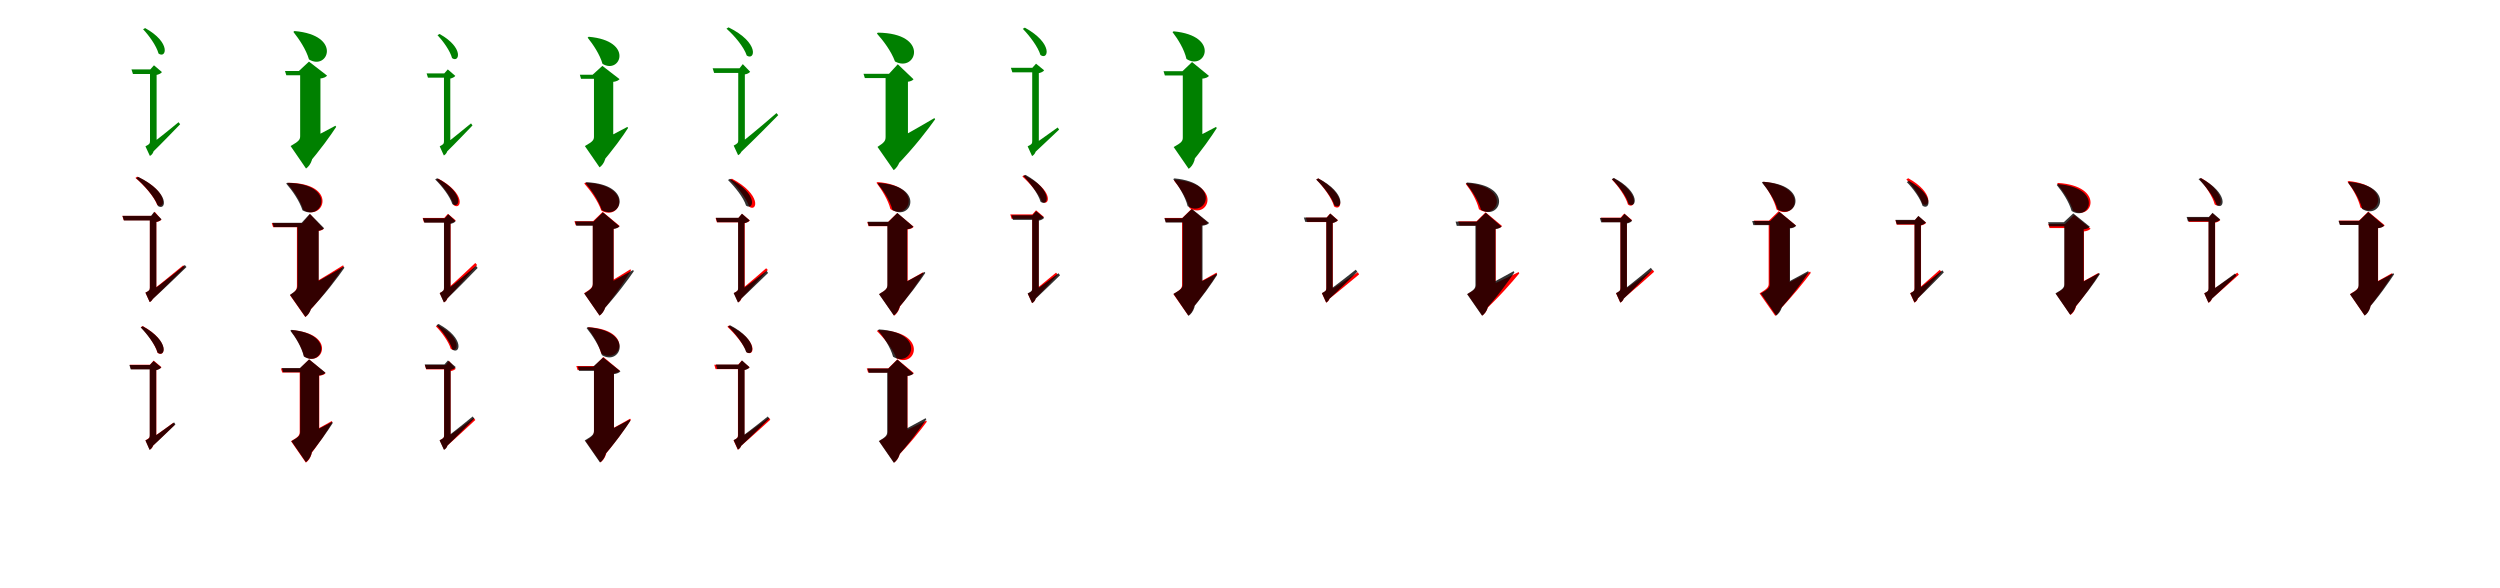 <?xml version="1.0" encoding="UTF-8"?>
<svg width="1700" height="400" xmlns="http://www.w3.org/2000/svg">
<rect width="100%" height="100%" fill="white"/>
<g fill="green" transform="translate(100 100) scale(0.1 -0.1)"><path d="M0.0 0.0 27.0 -46.0C107.0 32.0 186.0 115.0 225.0 155.0L214.0 169.0C126.0 96.0 37.0 26.0 0.0 0.0ZM55.0 490.0H20.0V41.0C20.0 24.0 16.0 19.0 -11.0 5.0L19.0 -60.0C31.0 -56.0 54.0 -32.0 44.0 4.0L26.0 -16.0L65.0 -1.0V484.0ZM22.0 528.0H20.0V446.0H65.0V498.0L58.0 489.0C80.0 493.0 96.0 501.0 101.0 510.0L47.0 556.0ZM-13.0 809.0 -27.0 801.0C13.0 759.0 64.0 688.0 78.0 636.0C130.0 598.0 166.0 710.0 -13.0 809.0ZM51.0 528.0H-106.0L-96.0 497.0H51.0Z"/></g>
<g fill="green" transform="translate(200 100) scale(0.1 -0.1)"><path d="M0.0 0.0 82.0 -130.0C179.0 -20.0 252.0 85.0 286.0 137.0L281.0 145.0C167.0 83.0 49.0 22.0 0.0 0.0ZM145.0 494.0H41.0V74.0C41.0 50.0 32.0 39.0 -24.0 7.0L81.0 -146.0C112.0 -125.0 146.0 -66.0 116.0 22.0L47.0 -34.0L179.0 22.0V474.0ZM32.0 517.0H41.0V435.0H179.0V475.0L169.0 465.0C205.0 468.0 218.0 478.0 224.0 486.0L101.0 581.0ZM2.0 789.0 -5.0 783.0C34.0 734.0 82.0 663.0 101.0 596.0C230.0 516.0 330.0 761.0 2.0 789.0ZM151.0 517.0H-62.0L-53.0 488.0H151.0Z"/></g>
<g fill="green" transform="translate(300 100) scale(0.1 -0.1)"><path d="M0.0 0.0 26.0 -44.0C102.0 30.0 176.0 109.0 213.0 147.0L203.0 161.0C119.0 91.0 35.0 25.0 0.0 0.0ZM52.0 465.0H19.0V39.0C19.0 23.0 15.0 18.0 -10.0 5.0L18.0 -57.0C29.0 -53.0 51.0 -30.0 42.0 4.0L25.0 -15.0L62.0 -1.0V460.0ZM21.0 501.0H19.0V423.0H62.0V473.0L55.0 464.0C76.0 468.0 91.0 476.0 96.0 484.0L45.0 528.0ZM-11.0 769.0 -25.0 761.0C13.0 721.0 61.0 654.0 74.0 605.0C123.0 569.0 158.0 675.0 -11.0 769.0ZM48.0 501.0H-99.0L-90.0 472.0H48.0Z"/></g>
<g fill="green" transform="translate(400 100) scale(0.1 -0.1)"><path d="M0.0 0.0 78.0 -123.0C170.0 -19.0 239.0 80.0 271.0 130.0L266.0 137.0C158.0 79.0 46.0 21.0 0.0 0.0ZM138.0 470.0H39.0V71.0C39.0 48.0 31.0 37.0 -23.0 7.0L77.0 -138.0C106.0 -119.0 139.0 -62.0 110.0 21.0L45.0 -32.0L170.0 21.0V451.0ZM30.0 492.0H39.0V414.0H170.0V452.0L161.0 442.0C195.0 445.0 207.0 455.0 213.0 462.0L96.0 552.0ZM3.0 750.0 -4.0 744.0C33.0 698.0 79.0 630.0 97.0 566.0C219.0 491.0 314.0 723.0 3.0 750.0ZM145.0 492.0H-57.0L-49.0 464.0H145.0Z"/></g>
<g fill="green" transform="translate(500 100) scale(0.1 -0.1)"><path d="M0.0 0.0 28.0 -45.0C135.0 57.0 237.0 161.0 292.0 217.0L280.0 231.0C164.0 130.0 46.0 33.0 0.0 0.0ZM55.0 494.0H20.0V46.0C20.0 29.0 16.0 24.0 -11.0 10.0L19.0 -55.0C31.0 -51.0 54.0 -27.0 44.0 8.0L26.0 -11.0L65.0 3.0V488.0ZM29.0 536.0H20.0V453.0H65.0V502.0L59.0 493.0C81.0 496.0 94.0 503.0 101.0 512.0L51.0 564.0ZM-46.0 814.0 -60.0 805.0C-8.0 760.0 59.0 681.0 78.0 622.0C135.0 585.0 166.0 710.0 -46.0 814.0ZM56.0 536.0H-154.0L-144.0 504.0H56.0Z"/></g>
<g fill="green" transform="translate(600 100) scale(0.1 -0.1)"><path d="M0.0 0.0 89.0 -134.0C220.0 0.0 313.0 124.0 359.0 189.0L354.0 197.0C209.0 112.0 61.0 29.0 0.0 0.0ZM137.0 469.0H22.0V69.0C22.0 43.0 14.0 31.0 -33.0 1.0L77.0 -157.0C109.0 -135.0 143.0 -75.0 115.0 17.0L44.0 -41.0L174.0 16.0V447.0ZM45.0 498.0H22.0V416.0H174.0V453.0L164.0 443.0C192.0 445.0 206.0 453.0 212.0 461.0L105.0 563.0ZM-31.0 778.0 -37.0 772.0C7.0 723.0 61.0 651.0 86.0 582.0C230.0 503.0 326.0 774.0 -31.0 778.0ZM121.0 498.0H-128.0L-119.0 469.0H121.0Z"/></g>
<g fill="green" transform="translate(700 100) scale(0.1 -0.1)"><path d="M0.0 0.0 26.0 -47.0C96.0 17.0 168.0 88.0 202.0 119.0L192.0 133.0C114.0 76.0 35.0 21.0 0.0 0.0ZM54.0 502.0H19.0V40.0C19.0 23.0 15.0 18.0 -12.0 5.0L18.0 -61.0C30.0 -56.0 53.0 -32.0 43.0 3.0L25.0 -16.0L64.0 -2.0V496.0ZM20.0 539.0H19.0V458.0H64.0V510.0L57.0 501.0C79.0 505.0 95.0 513.0 100.0 522.0L45.0 567.0ZM-31.0 812.0 -45.0 804.0C0.0 758.0 59.0 681.0 75.0 626.0C129.0 587.0 164.0 705.0 -31.0 812.0ZM51.0 539.0H-126.0L-116.0 508.0H51.0Z"/></g>
<g fill="green" transform="translate(800 100) scale(0.1 -0.1)"><path d="M0.0 0.0 81.0 -130.0C173.0 -24.0 242.0 79.0 274.0 129.0L269.0 137.0C160.0 79.0 47.0 21.0 0.0 0.0ZM143.0 491.0H43.0V65.0C43.0 41.0 35.0 30.0 -19.0 0.0L83.0 -148.0C113.0 -128.0 146.0 -71.0 117.0 14.0L50.0 -40.0L176.0 13.0V471.0ZM41.0 516.0H43.0V434.0H176.0V473.0L167.0 464.0C202.0 467.0 215.0 476.0 221.0 484.0L106.0 578.0ZM-19.0 787.0 -27.0 782.0C10.0 734.0 53.0 665.0 68.0 599.0C195.0 517.0 301.0 756.0 -19.0 787.0ZM119.0 516.0H-88.0L-79.0 487.0H119.0Z"/></g>
<g fill="red" transform="translate(100 200) scale(0.1 -0.1)"><path d="M0.0 0.0 26.0 -44.0C120.0 44.0 210.0 136.0 257.0 182.0L246.0 196.0C144.0 111.0 42.0 29.0 0.0 0.0ZM53.0 491.0H19.0V44.0C19.0 27.0 15.0 22.0 -11.0 10.0L18.0 -54.0C30.0 -49.0 52.0 -26.0 42.0 8.0L25.0 -10.0L63.0 3.0V485.0ZM31.0 532.0H19.0V453.0H63.0V498.0L57.0 489.0C78.0 492.0 90.0 499.0 98.0 506.0L52.0 560.0ZM-67.0 799.0 -79.0 790.0C-25.0 745.0 48.0 665.0 69.0 607.0C125.0 570.0 154.0 696.0 -67.0 799.0ZM56.0 532.0H-168.0L-159.0 502.0H56.0Z"/></g>
<g fill="black" opacity=".8" transform="translate(100 200) scale(0.1 -0.1)"><path d="M0.0 0.0 27.0 -45.0C124.0 44.0 218.0 136.0 268.0 184.0L257.0 198.0C151.0 111.0 43.0 28.0 0.0 0.0ZM53.0 491.0H19.0V44.0C19.0 28.0 15.0 23.0 -11.0 10.0L18.0 -54.0C29.0 -50.0 52.0 -26.0 42.0 7.0L25.0 -11.0L63.0 2.0V486.0ZM27.0 532.0H19.0V451.0H63.0V499.0L57.0 490.0C78.0 493.0 91.0 500.0 98.0 509.0L48.0 559.0ZM-60.0 797.0 -74.0 788.0C-19.0 741.0 53.0 659.0 74.0 599.0C131.0 562.0 160.0 689.0 -60.0 797.0ZM55.0 532.0H-167.0L-157.0 501.0H55.0Z"/></g>
<g fill="red" transform="translate(200 200) scale(0.1 -0.1)"><path d="M0.0 0.0 90.0 -130.0C211.0 2.0 296.0 124.0 337.0 188.0L333.0 196.0C197.0 111.0 58.0 29.0 0.0 0.0ZM129.0 451.0H19.0V57.0C19.0 32.0 13.0 20.0 -28.0 -7.0L76.0 -156.0C106.0 -135.0 138.0 -79.0 112.0 9.0L46.0 -46.0L166.0 7.0V429.0ZM57.0 483.0H19.0V403.0H166.0V438.0L157.0 428.0C180.0 430.0 194.0 437.0 201.0 444.0L108.0 544.0ZM-39.0 757.0 -46.0 752.0C-5.0 706.0 42.0 637.0 63.0 572.0C204.0 491.0 303.0 754.0 -39.0 757.0ZM94.0 483.0H-152.0L-143.0 455.0H94.0Z"/></g>
<g fill="black" opacity=".8" transform="translate(200 200) scale(0.1 -0.1)"><path d="M0.0 0.0 86.0 -131.0C211.0 -3.0 299.0 117.0 342.0 179.0L337.0 187.0C199.0 107.0 58.0 28.0 0.0 0.0ZM132.0 455.0H23.0V60.0C23.0 35.0 16.0 23.0 -28.0 -5.0L77.0 -155.0C107.0 -134.0 140.0 -77.0 113.0 10.0L45.0 -45.0L167.0 8.0V433.0ZM51.0 485.0H23.0V405.0H167.0V440.0L158.0 431.0C185.0 433.0 198.0 440.0 204.0 448.0L107.0 546.0ZM-47.0 757.0 -54.0 752.0C-13.0 705.0 36.0 636.0 57.0 570.0C196.0 492.0 295.0 751.0 -47.0 757.0ZM92.0 485.0H-147.0L-138.0 456.0H92.0Z"/></g>
<g fill="red" transform="translate(300 200) scale(0.1 -0.1)"><path d="M0.0 0.0 28.0 -44.0C116.0 50.0 201.0 149.0 244.0 198.0L232.0 212.0C136.0 120.0 39.0 32.0 0.0 0.0ZM54.0 480.0H20.0V42.0C20.0 25.0 16.0 20.0 -10.0 7.0L19.0 -56.0C31.0 -52.0 53.0 -29.0 43.0 6.0L26.0 -13.0L64.0 1.0V474.0ZM21.0 518.0H20.0V439.0H64.0V490.0L57.0 481.0C78.0 485.0 94.0 493.0 99.0 501.0L46.0 546.0ZM-19.0 785.0 -32.0 777.0C13.0 734.0 70.0 659.0 85.0 605.0C138.0 567.0 171.0 683.0 -19.0 785.0ZM60.0 518.0H-126.0L-117.0 488.0H60.0Z"/></g>
<g fill="black" opacity=".8" transform="translate(300 200) scale(0.1 -0.1)"><path d="M0.0 0.0 27.0 -44.0C117.0 42.0 203.0 132.0 248.0 178.0L237.0 192.0C139.0 108.0 40.0 29.0 0.0 0.0ZM53.0 477.0H19.0V42.0C19.0 26.0 15.0 21.0 -10.0 7.0L18.0 -56.0C30.0 -52.0 52.0 -29.0 43.0 6.0L25.0 -13.0L63.0 1.0V472.0ZM25.0 516.0H19.0V436.0H63.0V485.0L57.0 476.0C78.0 480.0 92.0 487.0 98.0 496.0L48.0 543.0ZM-27.0 788.0 -41.0 780.0C3.0 737.0 60.0 665.0 76.0 612.0C128.0 575.0 161.0 690.0 -27.0 788.0ZM52.0 516.0H-124.0L-114.0 486.0H52.0Z"/></g>
<g fill="red" transform="translate(400 200) scale(0.1 -0.1)"><path d="M0.0 0.0 87.0 -126.0C186.0 -7.0 258.0 105.0 291.0 161.0L287.0 169.0C170.0 96.0 50.0 25.0 0.0 0.0ZM138.0 472.0H31.0V72.0C31.0 48.0 23.0 37.0 -28.0 6.0L77.0 -146.0C107.0 -124.0 141.0 -67.0 112.0 22.0L44.0 -34.0L173.0 21.0V451.0ZM33.0 496.0H31.0V416.0H173.0V454.0L163.0 444.0C195.0 446.0 208.0 456.0 214.0 463.0L98.0 559.0ZM-20.0 758.0 -27.0 752.0C15.0 705.0 66.0 634.0 89.0 568.0C223.0 491.0 314.0 744.0 -20.0 758.0ZM133.0 496.0H-94.0L-85.0 468.0H133.0Z"/></g>
<g fill="black" opacity=".8" transform="translate(400 200) scale(0.1 -0.1)"><path d="M0.0 0.0 83.0 -128.0C192.0 -10.0 272.0 100.0 310.0 156.0L305.0 164.0C181.0 94.0 53.0 25.0 0.0 0.0ZM137.0 469.0H31.0V70.0C31.0 46.0 23.0 34.0 -27.0 4.0L77.0 -146.0C107.0 -126.0 141.0 -68.0 112.0 19.0L44.0 -36.0L172.0 19.0V448.0ZM37.0 494.0H31.0V414.0H172.0V452.0L162.0 442.0C193.0 444.0 206.0 453.0 212.0 461.0L100.0 556.0ZM-12.0 761.0 -19.0 755.0C21.0 708.0 71.0 638.0 92.0 572.0C224.0 496.0 319.0 745.0 -12.0 761.0ZM134.0 494.0H-89.0L-81.0 465.0H134.0Z"/></g>
<g fill="red" transform="translate(500 200) scale(0.1 -0.1)"><path d="M0.0 0.0 27.0 -44.0C105.0 36.0 182.0 122.0 221.0 164.0L210.0 176.0C124.0 100.0 36.0 27.0 0.0 0.0ZM54.0 480.0H20.0V42.0C20.0 25.0 16.0 20.0 -10.0 7.0L19.0 -56.0C31.0 -52.0 53.0 -29.0 43.0 6.0L26.0 -13.0L64.0 1.0V474.0ZM21.0 518.0H20.0V439.0H64.0V490.0L57.0 481.0C78.0 485.0 94.0 493.0 99.0 501.0L46.0 546.0ZM-23.0 785.0 -35.0 777.0C12.0 731.0 77.0 651.0 95.0 594.0C149.0 556.0 181.0 676.0 -23.0 785.0ZM42.0 518.0H-134.0L-125.0 488.0H42.0Z"/></g>
<g fill="black" opacity=".8" transform="translate(500 200) scale(0.1 -0.1)"><path d="M0.0 0.0 26.0 -45.0C105.0 28.0 183.0 107.0 223.0 144.0L213.0 158.0C125.0 90.0 37.0 24.0 0.0 0.0ZM52.0 482.0H19.0V41.0C19.0 24.0 15.0 19.0 -11.0 7.0L18.0 -57.0C29.0 -52.0 51.0 -29.0 42.0 5.0L25.0 -14.0L62.0 -0.0V477.0ZM22.0 519.0H19.0V440.0H62.0V490.0L55.0 481.0C77.0 485.0 91.0 492.0 97.0 501.0L45.0 547.0ZM-36.0 784.0 -50.0 776.0C-4.0 731.0 57.0 656.0 73.0 602.0C126.0 565.0 159.0 681.0 -36.0 784.0ZM51.0 519.0H-132.0L-123.0 489.0H51.0Z"/></g>
<g fill="red" transform="translate(600 200) scale(0.1 -0.1)"><path d="M0.0 0.0 83.0 -128.0C177.0 -18.0 247.0 88.0 280.0 140.0L276.0 148.0C164.0 84.0 48.0 22.0 0.0 0.0ZM138.0 466.0H36.0V64.0C36.0 40.0 28.0 29.0 -21.0 0.0L80.0 -147.0C109.0 -126.0 142.0 -71.0 114.0 15.0L49.0 -39.0L172.0 13.0V446.0ZM38.0 490.0H36.0V410.0H172.0V449.0L162.0 439.0C194.0 441.0 207.0 450.0 213.0 458.0L101.0 551.0ZM-33.0 762.0 -40.0 757.0C-4.0 710.0 39.0 641.0 55.0 578.0C184.0 496.0 287.0 737.0 -33.0 762.0ZM114.0 490.0H-103.0L-94.0 462.0H114.0Z"/></g>
<g fill="black" opacity=".8" transform="translate(600 200) scale(0.1 -0.1)"><path d="M0.0 0.0 81.0 -126.0C182.0 -15.0 256.0 90.0 292.0 144.0L287.0 151.0C170.0 87.0 50.0 23.0 0.0 0.0ZM136.0 466.0H34.0V64.0C34.0 40.0 27.0 28.0 -23.0 -0.0L78.0 -145.0C107.0 -126.0 140.0 -70.0 112.0 14.0L47.0 -39.0L169.0 13.0V446.0ZM42.0 492.0H34.0V413.0H169.0V449.0L160.0 440.0C191.0 443.0 204.0 451.0 210.0 459.0L102.0 552.0ZM-24.0 756.0 -31.0 750.0C7.0 704.0 52.0 637.0 69.0 572.0C197.0 494.0 296.0 734.0 -24.0 756.0ZM113.0 492.0H-100.0L-92.0 463.0H113.0Z"/></g>
<g fill="red" transform="translate(700 200) scale(0.1 -0.1)"><path d="M0.0 0.0 26.0 -45.0C94.0 24.0 161.0 100.0 192.0 133.0L181.0 146.0C107.0 84.0 33.0 24.0 0.0 0.0ZM53.0 505.0H19.0V37.0C19.0 20.0 15.0 15.0 -11.0 3.0L18.0 -61.0C30.0 -56.0 52.0 -33.0 42.0 2.0L25.0 -17.0L63.0 -3.0V499.0ZM20.0 542.0H19.0V463.0H63.0V514.0L56.0 505.0C77.0 509.0 93.0 517.0 98.0 525.0L45.0 570.0ZM-36.0 809.0 -48.0 800.0C0.0 757.0 66.0 681.0 86.0 628.0C140.0 592.0 170.0 708.0 -36.0 809.0ZM51.0 542.0H-130.0L-121.0 512.0H51.0Z"/></g>
<g fill="black" opacity=".8" transform="translate(700 200) scale(0.1 -0.1)"><path d="M0.0 0.0 26.0 -47.0C99.0 21.0 173.0 95.0 208.0 128.0L198.0 142.0C117.0 81.0 36.0 22.0 0.0 0.0ZM54.0 499.0H19.0V40.0C19.0 23.0 15.0 18.0 -12.0 5.0L18.0 -61.0C30.0 -56.0 53.0 -32.0 43.0 3.0L25.0 -16.0L64.0 -2.0V493.0ZM21.0 536.0H19.0V455.0H64.0V507.0L57.0 498.0C79.0 502.0 95.0 510.0 100.0 519.0L46.0 564.0ZM-27.0 811.0 -41.0 803.0C3.0 758.0 60.0 683.0 76.0 628.0C129.0 589.0 164.0 706.0 -27.0 811.0ZM51.0 536.0H-122.0L-112.0 505.0H51.0Z"/></g>
<g fill="red" transform="translate(800 200) scale(0.1 -0.1)"><path d="M0.0 0.0 82.0 -127.0C175.0 -18.0 244.0 86.0 276.0 138.0L272.0 146.0C162.0 83.0 48.0 22.0 0.0 0.0ZM138.0 493.0H38.0V64.0C38.0 41.0 30.0 30.0 -21.0 0.0L80.0 -145.0C109.0 -125.0 141.0 -69.0 113.0 15.0L48.0 -38.0L171.0 14.0V473.0ZM40.0 518.0H38.0V438.0H171.0V476.0L162.0 467.0C195.0 469.0 208.0 478.0 214.0 486.0L102.0 579.0ZM-9.0 778.0 -17.0 773.0C23.0 724.0 70.0 652.0 89.0 585.0C219.0 505.0 317.0 750.0 -9.0 778.0ZM132.0 518.0H-81.0L-72.0 490.0H132.0Z"/></g>
<g fill="black" opacity=".8" transform="translate(800 200) scale(0.1 -0.1)"><path d="M0.0 0.0 81.0 -130.0C175.0 -23.0 245.0 81.0 277.0 131.0L272.0 139.0C162.0 80.0 48.0 21.0 0.0 0.0ZM143.0 491.0H42.0V67.0C42.0 43.0 34.0 32.0 -20.0 2.0L82.0 -148.0C113.0 -127.0 146.0 -70.0 117.0 16.0L49.0 -39.0L177.0 15.0V471.0ZM39.0 516.0H42.0V434.0H177.0V473.0L167.0 464.0C203.0 467.0 216.0 476.0 222.0 484.0L105.0 579.0ZM-14.0 787.0 -22.0 782.0C15.0 734.0 60.0 664.0 76.0 598.0C203.0 517.0 308.0 757.0 -14.0 787.0ZM126.0 516.0H-82.0L-73.0 487.0H126.0Z"/></g>
<g fill="red" transform="translate(900 200) scale(0.1 -0.1)"><path d="M0.0 0.0 23.0 -45.0C111.0 24.0 198.0 99.0 242.0 134.0L233.0 149.0C137.0 84.0 40.0 22.0 0.0 0.0ZM53.0 483.0H19.0V41.0C19.0 24.0 15.0 19.0 -11.0 6.0L18.0 -58.0C30.0 -53.0 52.0 -30.0 42.0 5.0L25.0 -14.0L63.0 0.0V477.0ZM20.0 520.0H19.0V441.0H63.0V492.0L56.0 483.0C77.0 487.0 93.0 495.0 98.0 503.0L45.0 548.0ZM-36.0 787.0 -49.0 779.0C-3.0 732.0 57.0 653.0 72.0 596.0C126.0 557.0 159.0 675.0 -36.0 787.0ZM47.0 520.0H-120.0L-111.0 490.0H47.0Z"/></g>
<g fill="black" opacity=".8" transform="translate(900 200) scale(0.1 -0.1)"><path d="M0.0 0.0 26.0 -45.0C108.0 31.0 189.0 112.0 230.0 152.0L219.0 166.0C129.0 94.0 38.0 25.0 0.0 0.0ZM52.0 483.0H19.0V41.0C19.0 25.0 15.0 20.0 -11.0 7.0L18.0 -57.0C29.0 -52.0 51.0 -29.0 42.0 5.0L25.0 -13.0L62.0 -0.0V478.0ZM23.0 521.0H19.0V442.0H62.0V491.0L56.0 482.0C77.0 486.0 91.0 494.0 97.0 502.0L46.0 548.0ZM-36.0 787.0 -50.0 779.0C-4.0 735.0 57.0 659.0 74.0 604.0C127.0 567.0 160.0 685.0 -36.0 787.0ZM51.0 521.0H-134.0L-124.0 491.0H51.0Z"/></g>
<g fill="red" transform="translate(1000 200) scale(0.1 -0.1)"><path d="M0.0 0.0 76.0 -130.0C196.0 -19.0 286.0 86.0 331.0 141.0L327.0 150.0C193.0 84.0 56.0 22.0 0.0 0.0ZM138.0 470.0H38.0V64.0C38.0 40.0 30.0 29.0 -21.0 0.0L80.0 -146.0C109.0 -125.0 141.0 -70.0 113.0 15.0L48.0 -39.0L171.0 14.0V450.0ZM40.0 495.0H38.0V415.0H171.0V453.0L162.0 444.0C195.0 446.0 208.0 455.0 214.0 463.0L102.0 556.0ZM-25.0 755.0 -33.0 750.0C2.0 705.0 42.0 639.0 57.0 577.0C181.0 496.0 285.0 730.0 -25.0 755.0ZM129.0 495.0H-84.0L-75.0 467.0H129.0Z"/></g>
<g fill="black" opacity=".8" transform="translate(1000 200) scale(0.1 -0.1)"><path d="M0.0 0.0 82.0 -127.0C186.0 -14.0 262.0 94.0 298.0 148.0L293.0 156.0C174.0 90.0 51.0 24.0 0.0 0.0ZM136.0 467.0H33.0V64.0C33.0 40.0 26.0 29.0 -24.0 0.0L78.0 -147.0C108.0 -127.0 140.0 -70.0 112.0 14.0L46.0 -39.0L169.0 13.0V447.0ZM42.0 493.0H33.0V413.0H169.0V450.0L161.0 441.0C192.0 444.0 204.0 452.0 210.0 459.0L103.0 553.0ZM-24.0 759.0 -31.0 753.0C7.0 707.0 53.0 638.0 71.0 573.0C201.0 496.0 300.0 739.0 -24.0 759.0ZM115.0 493.0H-102.0L-94.0 464.0H115.0Z"/></g>
<g fill="red" transform="translate(1100 200) scale(0.1 -0.1)"><path d="M0.0 0.0 24.0 -44.0C114.0 32.0 203.0 111.0 248.0 152.0L238.0 166.0C140.0 94.0 41.0 25.0 0.0 0.0ZM53.0 483.0H19.0V41.0C19.0 24.0 15.0 19.0 -11.0 6.0L18.0 -58.0C30.0 -53.0 52.0 -30.0 42.0 5.0L25.0 -14.0L63.0 0.0V477.0ZM20.0 520.0H19.0V441.0H63.0V492.0L56.0 483.0C77.0 487.0 93.0 495.0 98.0 503.0L45.0 548.0ZM-26.0 787.0 -39.0 779.0C3.0 736.0 56.0 662.0 70.0 609.0C121.0 571.0 156.0 684.0 -26.0 787.0ZM49.0 520.0H-114.0L-105.0 490.0H49.0Z"/></g>
<g fill="black" opacity=".8" transform="translate(1100 200) scale(0.1 -0.1)"><path d="M0.0 0.0 27.0 -45.0C112.0 36.0 194.0 122.0 236.0 165.0L226.0 179.0C133.0 101.0 39.0 27.0 0.0 0.0ZM53.0 480.0H19.0V41.0C19.0 25.0 15.0 20.0 -11.0 7.0L18.0 -57.0C30.0 -53.0 52.0 -29.0 43.0 5.0L25.0 -14.0L63.0 0.0V475.0ZM23.0 518.0H19.0V438.0H63.0V488.0L57.0 479.0C78.0 483.0 93.0 490.0 98.0 499.0L47.0 546.0ZM-26.0 790.0 -40.0 782.0C4.0 739.0 60.0 667.0 75.0 613.0C128.0 577.0 161.0 691.0 -26.0 790.0ZM51.0 518.0H-121.0L-112.0 488.0H51.0Z"/></g>
<g fill="red" transform="translate(1200 200) scale(0.1 -0.1)"><path d="M0.0 0.0 79.0 -129.0C190.0 -16.0 273.0 90.0 313.0 144.0L309.0 153.0C183.0 86.0 53.0 23.0 0.0 0.0ZM134.0 475.0H27.0V72.0C27.0 48.0 18.0 36.0 -35.0 5.0L72.0 -148.0C102.0 -127.0 135.0 -68.0 106.0 21.0L37.0 -36.0L169.0 21.0V454.0ZM29.0 500.0H27.0V420.0H169.0V457.0L159.0 448.0C193.0 450.0 205.0 459.0 212.0 467.0L95.0 564.0ZM-7.0 764.0 -15.0 759.0C22.0 710.0 65.0 640.0 81.0 575.0C207.0 492.0 311.0 732.0 -7.0 764.0ZM139.0 500.0H-74.0L-65.0 472.0H139.0Z"/></g>
<g fill="black" opacity=".8" transform="translate(1200 200) scale(0.1 -0.1)"><path d="M0.0 0.0 82.0 -128.0C186.0 -14.0 263.0 94.0 300.0 149.0L295.0 156.0C175.0 90.0 51.0 24.0 0.0 0.0ZM138.0 473.0H34.0V69.0C34.0 45.0 26.0 34.0 -26.0 4.0L78.0 -146.0C108.0 -126.0 141.0 -68.0 113.0 19.0L45.0 -36.0L172.0 18.0V453.0ZM37.0 497.0H34.0V418.0H172.0V455.0L163.0 446.0C195.0 448.0 208.0 457.0 214.0 465.0L100.0 559.0ZM-12.0 764.0 -19.0 759.0C21.0 711.0 69.0 642.0 88.0 576.0C218.0 499.0 315.0 744.0 -12.0 764.0ZM133.0 497.0H-85.0L-77.0 469.0H133.0Z"/></g>
<g fill="red" transform="translate(1300 200) scale(0.1 -0.1)"><path d="M0.0 0.0 27.0 -44.0C99.0 32.0 168.0 114.0 202.0 152.0L190.0 165.0C112.0 95.0 34.0 26.0 0.0 0.0ZM53.0 466.0H19.0V39.0C19.0 24.0 15.0 19.0 -11.0 6.0L18.0 -58.0C30.0 -53.0 52.0 -31.0 42.0 5.0L25.0 -14.0L63.0 0.0V460.0ZM20.0 502.0H19.0V423.0H63.0V474.0L56.0 465.0C77.0 469.0 93.0 477.0 98.0 485.0L45.0 530.0ZM-24.0 788.0 -37.0 780.0C4.0 738.0 57.0 666.0 72.0 615.0C123.0 577.0 157.0 688.0 -24.0 788.0ZM42.0 502.0H-111.0L-102.0 472.0H42.0Z"/></g>
<g fill="black" opacity=".8" transform="translate(1300 200) scale(0.1 -0.1)"><path d="M0.0 0.0 26.0 -44.0C104.0 30.0 180.0 110.0 218.0 148.0L208.0 162.0C122.0 92.0 36.0 25.0 0.0 0.0ZM52.0 468.0H19.0V40.0C19.0 24.0 15.0 19.0 -10.0 6.0L18.0 -56.0C29.0 -52.0 51.0 -29.0 42.0 4.0L25.0 -14.0L62.0 -1.0V463.0ZM22.0 505.0H19.0V427.0H62.0V476.0L55.0 467.0C76.0 471.0 90.0 479.0 96.0 487.0L45.0 532.0ZM-20.0 770.0 -34.0 762.0C7.0 721.0 59.0 651.0 73.0 601.0C124.0 565.0 158.0 674.0 -20.0 770.0ZM49.0 505.0H-111.0L-102.0 475.0H49.0Z"/></g>
<g fill="red" transform="translate(1400 200) scale(0.1 -0.1)"><path d="M0.0 0.0 81.0 -126.0C173.0 -18.0 241.0 85.0 273.0 136.0L269.0 144.0C160.0 82.0 47.0 22.0 0.0 0.0ZM138.0 451.0H40.0V67.0C40.0 44.0 32.0 33.0 -20.0 3.0L79.0 -142.0C108.0 -122.0 140.0 -66.0 112.0 18.0L47.0 -36.0L171.0 17.0V432.0ZM42.0 477.0H40.0V397.0H171.0V434.0L162.0 425.0C196.0 428.0 209.0 437.0 216.0 445.0L104.0 538.0ZM-5.0 756.0 -12.0 750.0C28.0 703.0 77.0 633.0 97.0 568.0C226.0 492.0 318.0 734.0 -5.0 756.0ZM121.0 477.0H-72.0L-63.0 449.0H121.0Z"/></g>
<g fill="black" opacity=".8" transform="translate(1400 200) scale(0.1 -0.1)"><path d="M0.0 0.0 79.0 -124.0C175.0 -17.0 246.0 84.0 279.0 136.0L274.0 143.0C163.0 82.0 47.0 22.0 0.0 0.0ZM136.0 466.0H37.0V68.0C37.0 45.0 29.0 34.0 -23.0 5.0L77.0 -140.0C106.0 -121.0 139.0 -64.0 110.0 18.0L45.0 -34.0L169.0 18.0V446.0ZM34.0 489.0H37.0V411.0H169.0V448.0L160.0 439.0C192.0 441.0 205.0 451.0 211.0 458.0L98.0 549.0ZM-7.0 748.0 -14.0 742.0C24.0 696.0 69.0 629.0 87.0 565.0C211.0 489.0 307.0 724.0 -7.0 748.0ZM133.0 489.0H-73.0L-65.0 461.0H133.0Z"/></g>
<g fill="red" transform="translate(1500 200) scale(0.1 -0.1)"><path d="M0.0 0.0 24.0 -45.0C104.0 23.0 184.0 98.0 224.0 132.0L214.0 146.0C126.0 83.0 38.0 23.0 0.0 0.0ZM53.0 486.0H19.0V39.0C19.0 22.0 15.0 17.0 -11.0 5.0L18.0 -59.0C30.0 -54.0 52.0 -31.0 42.0 3.0L25.0 -15.0L63.0 -2.0V480.0ZM20.0 521.0H19.0V442.0H63.0V493.0L56.0 484.0C77.0 488.0 93.0 496.0 98.0 504.0L45.0 549.0ZM-30.0 788.0 -43.0 781.0C-4.0 737.0 47.0 663.0 60.0 610.0C110.0 571.0 147.0 683.0 -30.0 788.0ZM61.0 521.0H-125.0L-116.0 491.0H61.0Z"/></g>
<g fill="black" opacity=".8" transform="translate(1500 200) scale(0.1 -0.1)"><path d="M0.0 0.0 26.0 -46.0C99.0 21.0 172.0 93.0 208.0 126.0L198.0 140.0C117.0 80.0 36.0 22.0 0.0 0.0ZM52.0 489.0H18.0V40.0C18.0 23.0 14.0 18.0 -11.0 6.0L17.0 -58.0C29.0 -53.0 51.0 -30.0 42.0 4.0L24.0 -14.0L62.0 -1.0V483.0ZM21.0 525.0H18.0V446.0H62.0V497.0L55.0 488.0C77.0 491.0 92.0 499.0 97.0 508.0L45.0 553.0ZM-36.0 790.0 -50.0 782.0C-4.0 737.0 56.0 660.0 73.0 606.0C126.0 568.0 159.0 685.0 -36.0 790.0ZM50.0 525.0H-131.0L-122.0 495.0H50.0Z"/></g>
<g fill="red" transform="translate(1600 200) scale(0.1 -0.1)"><path d="M0.0 0.0 81.0 -126.0C171.0 -19.0 239.0 84.0 270.0 134.0L265.0 142.0C158.0 81.0 46.0 21.0 0.0 0.0ZM138.0 474.0H40.0V64.0C40.0 41.0 32.0 30.0 -20.0 0.0L79.0 -145.0C108.0 -125.0 140.0 -70.0 112.0 15.0L47.0 -39.0L171.0 13.0V455.0ZM42.0 500.0H40.0V420.0H171.0V457.0L162.0 448.0C196.0 451.0 209.0 460.0 216.0 468.0L104.0 561.0ZM-29.0 769.0 -37.0 764.0C-3.0 718.0 37.0 651.0 51.0 589.0C173.0 507.0 277.0 737.0 -29.0 769.0ZM97.0 500.0H-96.0L-87.0 472.0H97.0Z"/></g>
<g fill="black" opacity=".8" transform="translate(1600 200) scale(0.1 -0.1)"><path d="M0.0 0.0 80.0 -127.0C176.0 -20.0 246.0 84.0 280.0 135.0L275.0 142.0C163.0 82.0 48.0 22.0 0.0 0.0ZM138.0 473.0H38.0V62.0C38.0 39.0 31.0 27.0 -20.0 -1.0L80.0 -146.0C109.0 -127.0 141.0 -70.0 113.0 12.0L48.0 -40.0L170.0 11.0V453.0ZM42.0 498.0H38.0V419.0H170.0V456.0L162.0 447.0C194.0 450.0 206.0 458.0 212.0 466.0L104.0 558.0ZM-25.0 763.0 -33.0 758.0C4.0 712.0 47.0 644.0 63.0 579.0C189.0 500.0 291.0 737.0 -25.0 763.0ZM110.0 498.0H-98.0L-89.0 470.0H110.0Z"/></g>
<g fill="red" transform="translate(100 300) scale(0.1 -0.1)"><path d="M0.0 0.0 25.0 -45.0C90.0 15.0 157.0 82.0 188.0 111.0L178.0 125.0C106.0 71.0 33.0 20.0 0.0 0.0ZM53.0 483.0H19.0V41.0C19.0 24.0 15.0 19.0 -11.0 6.0L18.0 -58.0C30.0 -53.0 52.0 -30.0 42.0 5.0L25.0 -14.0L63.0 0.0V477.0ZM20.0 520.0H19.0V441.0H63.0V492.0L56.0 483.0C77.0 487.0 93.0 495.0 98.0 503.0L45.0 548.0ZM-30.0 783.0 -43.0 775.0C1.0 731.0 57.0 655.0 71.0 601.0C123.0 562.0 158.0 678.0 -30.0 783.0ZM49.0 520.0H-118.0L-109.0 490.0H49.0Z"/></g>
<g fill="black" opacity=".8" transform="translate(100 300) scale(0.1 -0.1)"><path d="M0.0 0.0 25.0 -45.0C92.0 16.0 161.0 84.0 193.0 114.0L184.0 128.0C109.0 73.0 34.0 20.0 0.0 0.0ZM52.0 482.0H18.0V38.0C18.0 22.0 14.0 17.0 -11.0 5.0L17.0 -59.0C28.0 -54.0 51.0 -30.0 41.0 3.0L24.0 -15.0L62.0 -2.0V477.0ZM19.0 518.0H18.0V440.0H62.0V490.0L55.0 481.0C76.0 485.0 91.0 493.0 96.0 502.0L44.0 545.0ZM-29.0 781.0 -43.0 773.0C0.0 729.0 57.0 655.0 72.0 602.0C124.0 565.0 158.0 678.0 -29.0 781.0ZM49.0 518.0H-120.0L-111.0 488.0H49.0Z"/></g>
<g fill="red" transform="translate(200 300) scale(0.1 -0.1)"><path d="M0.0 0.0 82.0 -127.0C167.0 -22.0 231.0 80.0 260.0 129.0L256.0 137.0C152.0 78.0 45.0 21.0 0.0 0.0ZM138.0 470.0H38.0V64.0C38.0 40.0 30.0 29.0 -21.0 0.0L80.0 -146.0C109.0 -125.0 141.0 -70.0 113.0 15.0L48.0 -39.0L171.0 14.0V450.0ZM40.0 495.0H38.0V415.0H171.0V453.0L162.0 444.0C195.0 446.0 208.0 455.0 214.0 463.0L102.0 556.0ZM-14.0 755.0 -22.0 750.0C13.0 705.0 53.0 639.0 68.0 577.0C192.0 496.0 296.0 730.0 -14.0 755.0ZM123.0 495.0H-90.0L-81.0 467.0H123.0Z"/></g>
<g fill="black" opacity=".8" transform="translate(200 300) scale(0.1 -0.1)"><path d="M0.0 0.0 78.0 -125.0C166.0 -23.0 232.0 75.0 263.0 124.0L258.0 131.0C153.0 76.0 45.0 20.0 0.0 0.0ZM138.0 473.0H41.0V63.0C41.0 40.0 34.0 29.0 -18.0 0.0L80.0 -142.0C108.0 -123.0 141.0 -68.0 112.0 13.0L48.0 -38.0L169.0 12.0V453.0ZM39.0 497.0H41.0V418.0H169.0V455.0L161.0 446.0C194.0 449.0 207.0 458.0 213.0 466.0L102.0 556.0ZM-18.0 757.0 -26.0 752.0C10.0 706.0 51.0 640.0 66.0 576.0C187.0 498.0 289.0 727.0 -18.0 757.0ZM115.0 497.0H-83.0L-75.0 469.0H115.0Z"/></g>
<g fill="red" transform="translate(300 300) scale(0.1 -0.1)"><path d="M0.0 0.0 25.0 -45.0C108.0 28.0 190.0 106.0 232.0 144.0L222.0 158.0C130.0 90.0 38.0 24.0 0.0 0.0ZM54.0 479.0H20.0V41.0C20.0 24.0 16.0 19.0 -10.0 6.0L19.0 -57.0C31.0 -53.0 53.0 -30.0 43.0 5.0L26.0 -14.0L64.0 0.0V473.0ZM32.0 518.0H20.0V439.0H64.0V484.0L58.0 475.0C79.0 478.0 91.0 485.0 99.0 492.0L53.0 546.0ZM-24.0 789.0 -36.0 781.0C2.0 743.0 51.0 677.0 65.0 628.0C114.0 592.0 150.0 700.0 -24.0 789.0ZM56.0 518.0H-111.0L-102.0 488.0H56.0Z"/></g>
<g fill="black" opacity=".8" transform="translate(300 300) scale(0.1 -0.1)"><path d="M0.0 0.0 27.0 -45.0C107.0 32.0 186.0 114.0 225.0 154.0L214.0 168.0C126.0 95.0 37.0 26.0 0.0 0.0ZM54.0 484.0H20.0V41.0C20.0 24.0 16.0 19.0 -11.0 6.0L19.0 -59.0C30.0 -55.0 53.0 -31.0 43.0 4.0L26.0 -15.0L64.0 -1.0V478.0ZM22.0 522.0H20.0V441.0H64.0V492.0L57.0 483.0C79.0 487.0 94.0 495.0 99.0 504.0L46.0 549.0ZM-18.0 797.0 -32.0 789.0C9.0 747.0 62.0 675.0 76.0 623.0C128.0 586.0 163.0 698.0 -18.0 797.0ZM51.0 522.0H-112.0L-102.0 491.0H51.0Z"/></g>
<g fill="red" transform="translate(400 300) scale(0.1 -0.1)"><path d="M0.0 0.0 83.0 -128.0C182.0 -15.0 255.0 91.0 290.0 145.0L285.0 153.0C169.0 87.0 50.0 23.0 0.0 0.0ZM141.0 487.0H39.0V66.0C39.0 43.0 31.0 32.0 -18.0 2.0L83.0 -144.0C112.0 -124.0 145.0 -68.0 117.0 17.0L52.0 -37.0L175.0 16.0V467.0ZM41.0 511.0H39.0V431.0H175.0V470.0L165.0 460.0C196.0 463.0 209.0 472.0 215.0 479.0L103.0 572.0ZM3.0 775.0 -4.0 770.0C31.0 725.0 72.0 659.0 88.0 597.0C215.0 516.0 318.0 755.0 3.0 775.0ZM146.0 511.0H-81.0L-72.0 483.0H146.0Z"/></g>
<g fill="black" opacity=".8" transform="translate(400 300) scale(0.1 -0.1)"><path d="M0.0 0.0 81.0 -128.0C180.0 -18.0 253.0 87.0 287.0 139.0L282.0 147.0C167.0 84.0 49.0 22.0 0.0 0.0ZM142.0 483.0H39.0V71.0C39.0 47.0 30.0 36.0 -24.0 5.0L80.0 -145.0C110.0 -125.0 143.0 -66.0 114.0 20.0L46.0 -35.0L175.0 20.0V463.0ZM34.0 507.0H39.0V426.0H175.0V465.0L166.0 455.0C200.0 458.0 213.0 468.0 219.0 475.0L101.0 569.0ZM-4.0 775.0 -11.0 769.0C27.0 721.0 75.0 651.0 93.0 585.0C221.0 507.0 320.0 749.0 -4.0 775.0ZM141.0 507.0H-71.0L-62.0 478.0H141.0Z"/></g>
<g fill="red" transform="translate(500 300) scale(0.1 -0.1)"><path d="M0.0 0.0 24.0 -45.0C110.0 29.0 195.0 107.0 238.0 146.0L229.0 160.0C135.0 91.0 40.0 24.0 0.0 0.0ZM52.0 483.0H18.0V41.0C18.0 24.0 14.0 19.0 -12.0 6.0L17.0 -58.0C29.0 -53.0 51.0 -30.0 41.0 5.0L24.0 -14.0L62.0 0.0V477.0ZM19.0 520.0H18.0V441.0H62.0V492.0L55.0 483.0C76.0 487.0 92.0 495.0 97.0 503.0L44.0 548.0ZM-42.0 787.0 -54.0 778.0C-7.0 735.0 58.0 659.0 77.0 605.0C131.0 569.0 162.0 686.0 -42.0 787.0ZM47.0 520.0H-143.0L-134.0 490.0H47.0Z"/></g>
<g fill="black" opacity=".8" transform="translate(500 300) scale(0.1 -0.1)"><path d="M0.0 0.0 26.0 -45.0C109.0 32.0 190.0 114.0 231.0 154.0L221.0 168.0C130.0 95.0 38.0 25.0 0.0 0.0ZM53.0 483.0H19.0V41.0C19.0 25.0 15.0 20.0 -11.0 7.0L18.0 -57.0C29.0 -52.0 52.0 -29.0 42.0 5.0L25.0 -13.0L63.0 0.0V478.0ZM23.0 521.0H19.0V442.0H63.0V491.0L56.0 482.0C77.0 486.0 92.0 494.0 97.0 502.0L46.0 549.0ZM-35.0 788.0 -49.0 780.0C-3.0 736.0 57.0 661.0 74.0 606.0C127.0 569.0 160.0 686.0 -35.0 788.0ZM51.0 521.0H-132.0L-123.0 491.0H51.0Z"/></g>
<g fill="red" transform="translate(600 300) scale(0.1 -0.1)"><path d="M0.0 0.0 77.0 -130.0C184.0 -23.0 264.0 80.0 302.0 132.0L299.0 140.0C177.0 79.0 52.0 21.0 0.0 0.0ZM138.0 470.0H38.0V64.0C38.0 40.0 30.0 29.0 -21.0 0.0L80.0 -146.0C109.0 -125.0 141.0 -70.0 113.0 15.0L48.0 -39.0L171.0 14.0V450.0ZM40.0 495.0H38.0V415.0H171.0V453.0L162.0 444.0C195.0 446.0 208.0 455.0 214.0 463.0L102.0 556.0ZM-30.0 755.0 -37.0 749.0C11.0 702.0 69.0 630.0 97.0 563.0C235.0 494.0 313.0 752.0 -30.0 755.0ZM107.0 495.0H-106.0L-97.0 467.0H107.0Z"/></g>
<g fill="black" opacity=".8" transform="translate(600 300) scale(0.1 -0.1)"><path d="M0.0 0.0 82.0 -127.0C186.0 -14.0 262.0 94.0 299.0 149.0L294.0 156.0C174.0 90.0 51.0 24.0 0.0 0.0ZM136.0 468.0H33.0V65.0C33.0 41.0 26.0 29.0 -24.0 1.0L78.0 -147.0C108.0 -127.0 141.0 -70.0 113.0 15.0L46.0 -39.0L170.0 14.0V448.0ZM41.0 494.0H33.0V414.0H170.0V451.0L161.0 442.0C192.0 444.0 205.0 453.0 211.0 460.0L102.0 555.0ZM-23.0 760.0 -30.0 754.0C9.0 708.0 55.0 639.0 73.0 574.0C203.0 496.0 302.0 740.0 -23.0 760.0ZM117.0 494.0H-100.0L-92.0 465.0H117.0Z"/></g>
</svg>
